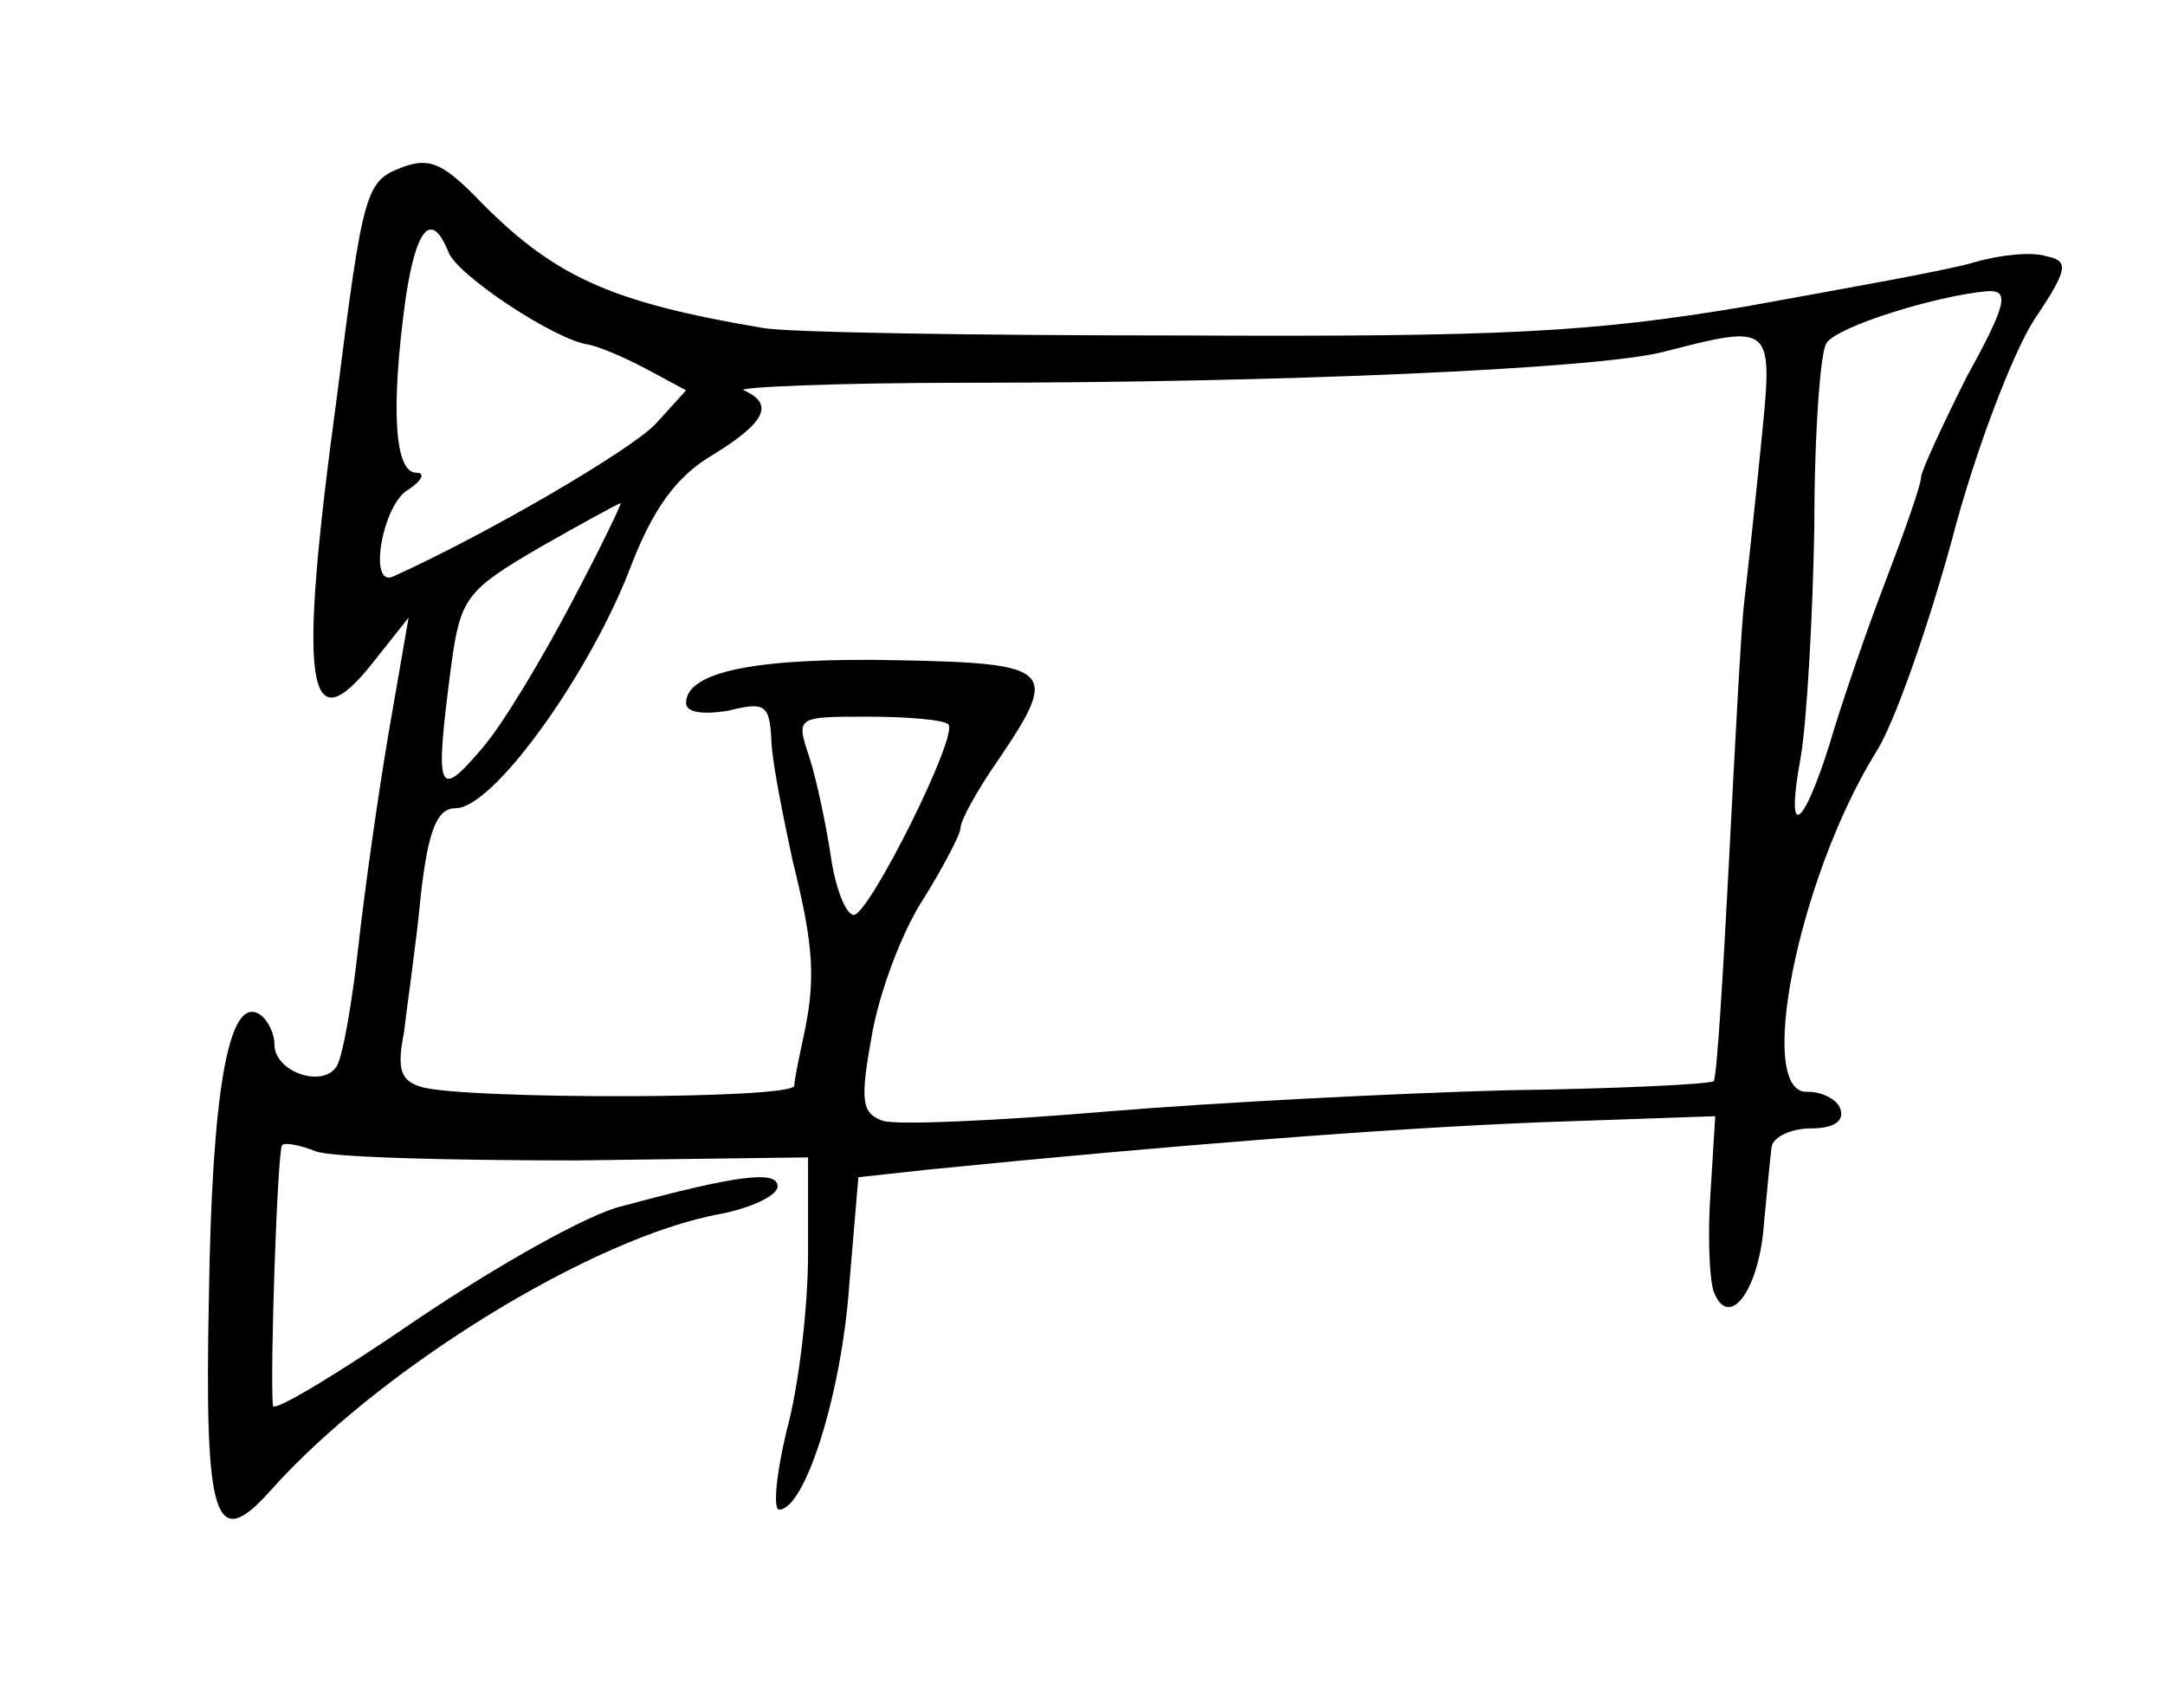 <?xml version="1.0" standalone="no"?>
<!DOCTYPE svg PUBLIC "-//W3C//DTD SVG 20010904//EN"
 "http://www.w3.org/TR/2001/REC-SVG-20010904/DTD/svg10.dtd">
<svg version="1.0" xmlns="http://www.w3.org/2000/svg"
 width="142pt" height="112pt" viewBox="0 0 142 112"
 preserveAspectRatio="xMidYMid meet">
<g transform="translate(0,112) scale(0.1,-0.1)"
fill="#000000" stroke="none">
<path d="M263 1010 c-23 -9 -25 -15 -42 -150 -26 -191 -20 -230 24 -174 l23
29 -13 -75 c-7 -41 -16 -105 -20 -141 -4 -36 -10 -71 -14 -78 -9 -15 -41 -4
-41 14 0 8 -5 17 -10 20 -20 12 -31 -50 -33 -186 -3 -147 4 -167 40 -127 71
80 212 167 296 182 20 4 37 12 37 18 0 11 -28 7 -102 -13 -22 -5 -82 -39 -134
-74 -51 -35 -94 -61 -95 -57 -2 23 3 167 6 171 2 2 12 0 22 -4 10 -4 87 -6
171 -6 l152 2 0 -63 c0 -35 -6 -87 -14 -116 -7 -29 -9 -52 -5 -52 17 0 41 76
46 147 l6 71 46 5 c160 16 301 27 401 31 l115 4 -3 -49 c-2 -27 -1 -57 2 -66
10 -26 30 1 33 45 2 20 4 43 5 50 1 6 12 12 26 12 15 0 22 5 19 13 -2 6 -12
11 -21 11 -35 -3 -7 139 44 222 12 18 34 81 50 139 15 58 40 123 54 145 23 34
23 39 8 42 -9 3 -30 1 -47 -4 -16 -5 -84 -17 -150 -29 -101 -17 -160 -20 -370
-19 -137 0 -261 2 -275 5 -101 17 -138 34 -189 87 -21 21 -30 25 -48 18z m31
-55 c5 -15 70 -58 92 -61 6 -1 23 -8 38 -16 l26 -14 -20 -22 c-16 -17 -110
-72 -172 -100 -17 -8 -7 48 10 57 9 6 11 11 5 11 -14 0 -17 41 -7 114 7 47 17
58 28 31z m996 -82 c-16 -32 -30 -62 -30 -66 0 -5 -11 -36 -24 -70 -13 -34
-29 -81 -36 -105 -18 -57 -29 -63 -19 -9 4 23 8 92 9 152 0 61 4 115 8 120 7
11 72 31 105 34 15 1 14 -7 -13 -56z m-135 -45 c-4 -40 -9 -86 -11 -103 -2
-16 -6 -93 -10 -170 -4 -77 -8 -142 -10 -144 -2 -2 -63 -5 -136 -6 -73 -2
-191 -8 -263 -14 -71 -6 -137 -9 -146 -6 -14 5 -15 13 -7 57 5 28 20 68 34 89
13 21 24 42 24 46 0 5 11 25 25 45 40 59 36 63 -65 65 -92 2 -140 -7 -140 -28
0 -6 10 -8 28 -5 24 6 27 4 28 -21 1 -16 8 -50 14 -78 14 -56 15 -78 7 -115
-3 -14 -6 -28 -6 -32 -1 -9 -214 -9 -244 -1 -14 4 -17 11 -12 36 2 18 8 58 11
90 5 44 11 57 23 57 24 0 85 84 113 154 16 43 32 64 56 78 34 21 40 33 20 42
-7 2 59 5 147 5 205 0 410 9 455 20 74 19 73 19 65 -61z m-780 -103 c-19 -36
-45 -80 -59 -96 -29 -34 -31 -29 -20 55 6 44 10 49 58 77 28 16 52 29 53 29 1
0 -13 -29 -32 -65z m247 -80 c7 -7 -52 -125 -62 -125 -5 0 -12 17 -15 38 -3
20 -9 49 -14 65 -9 27 -9 27 38 27 26 0 50 -2 53 -5z"/>
</g>
</svg>
